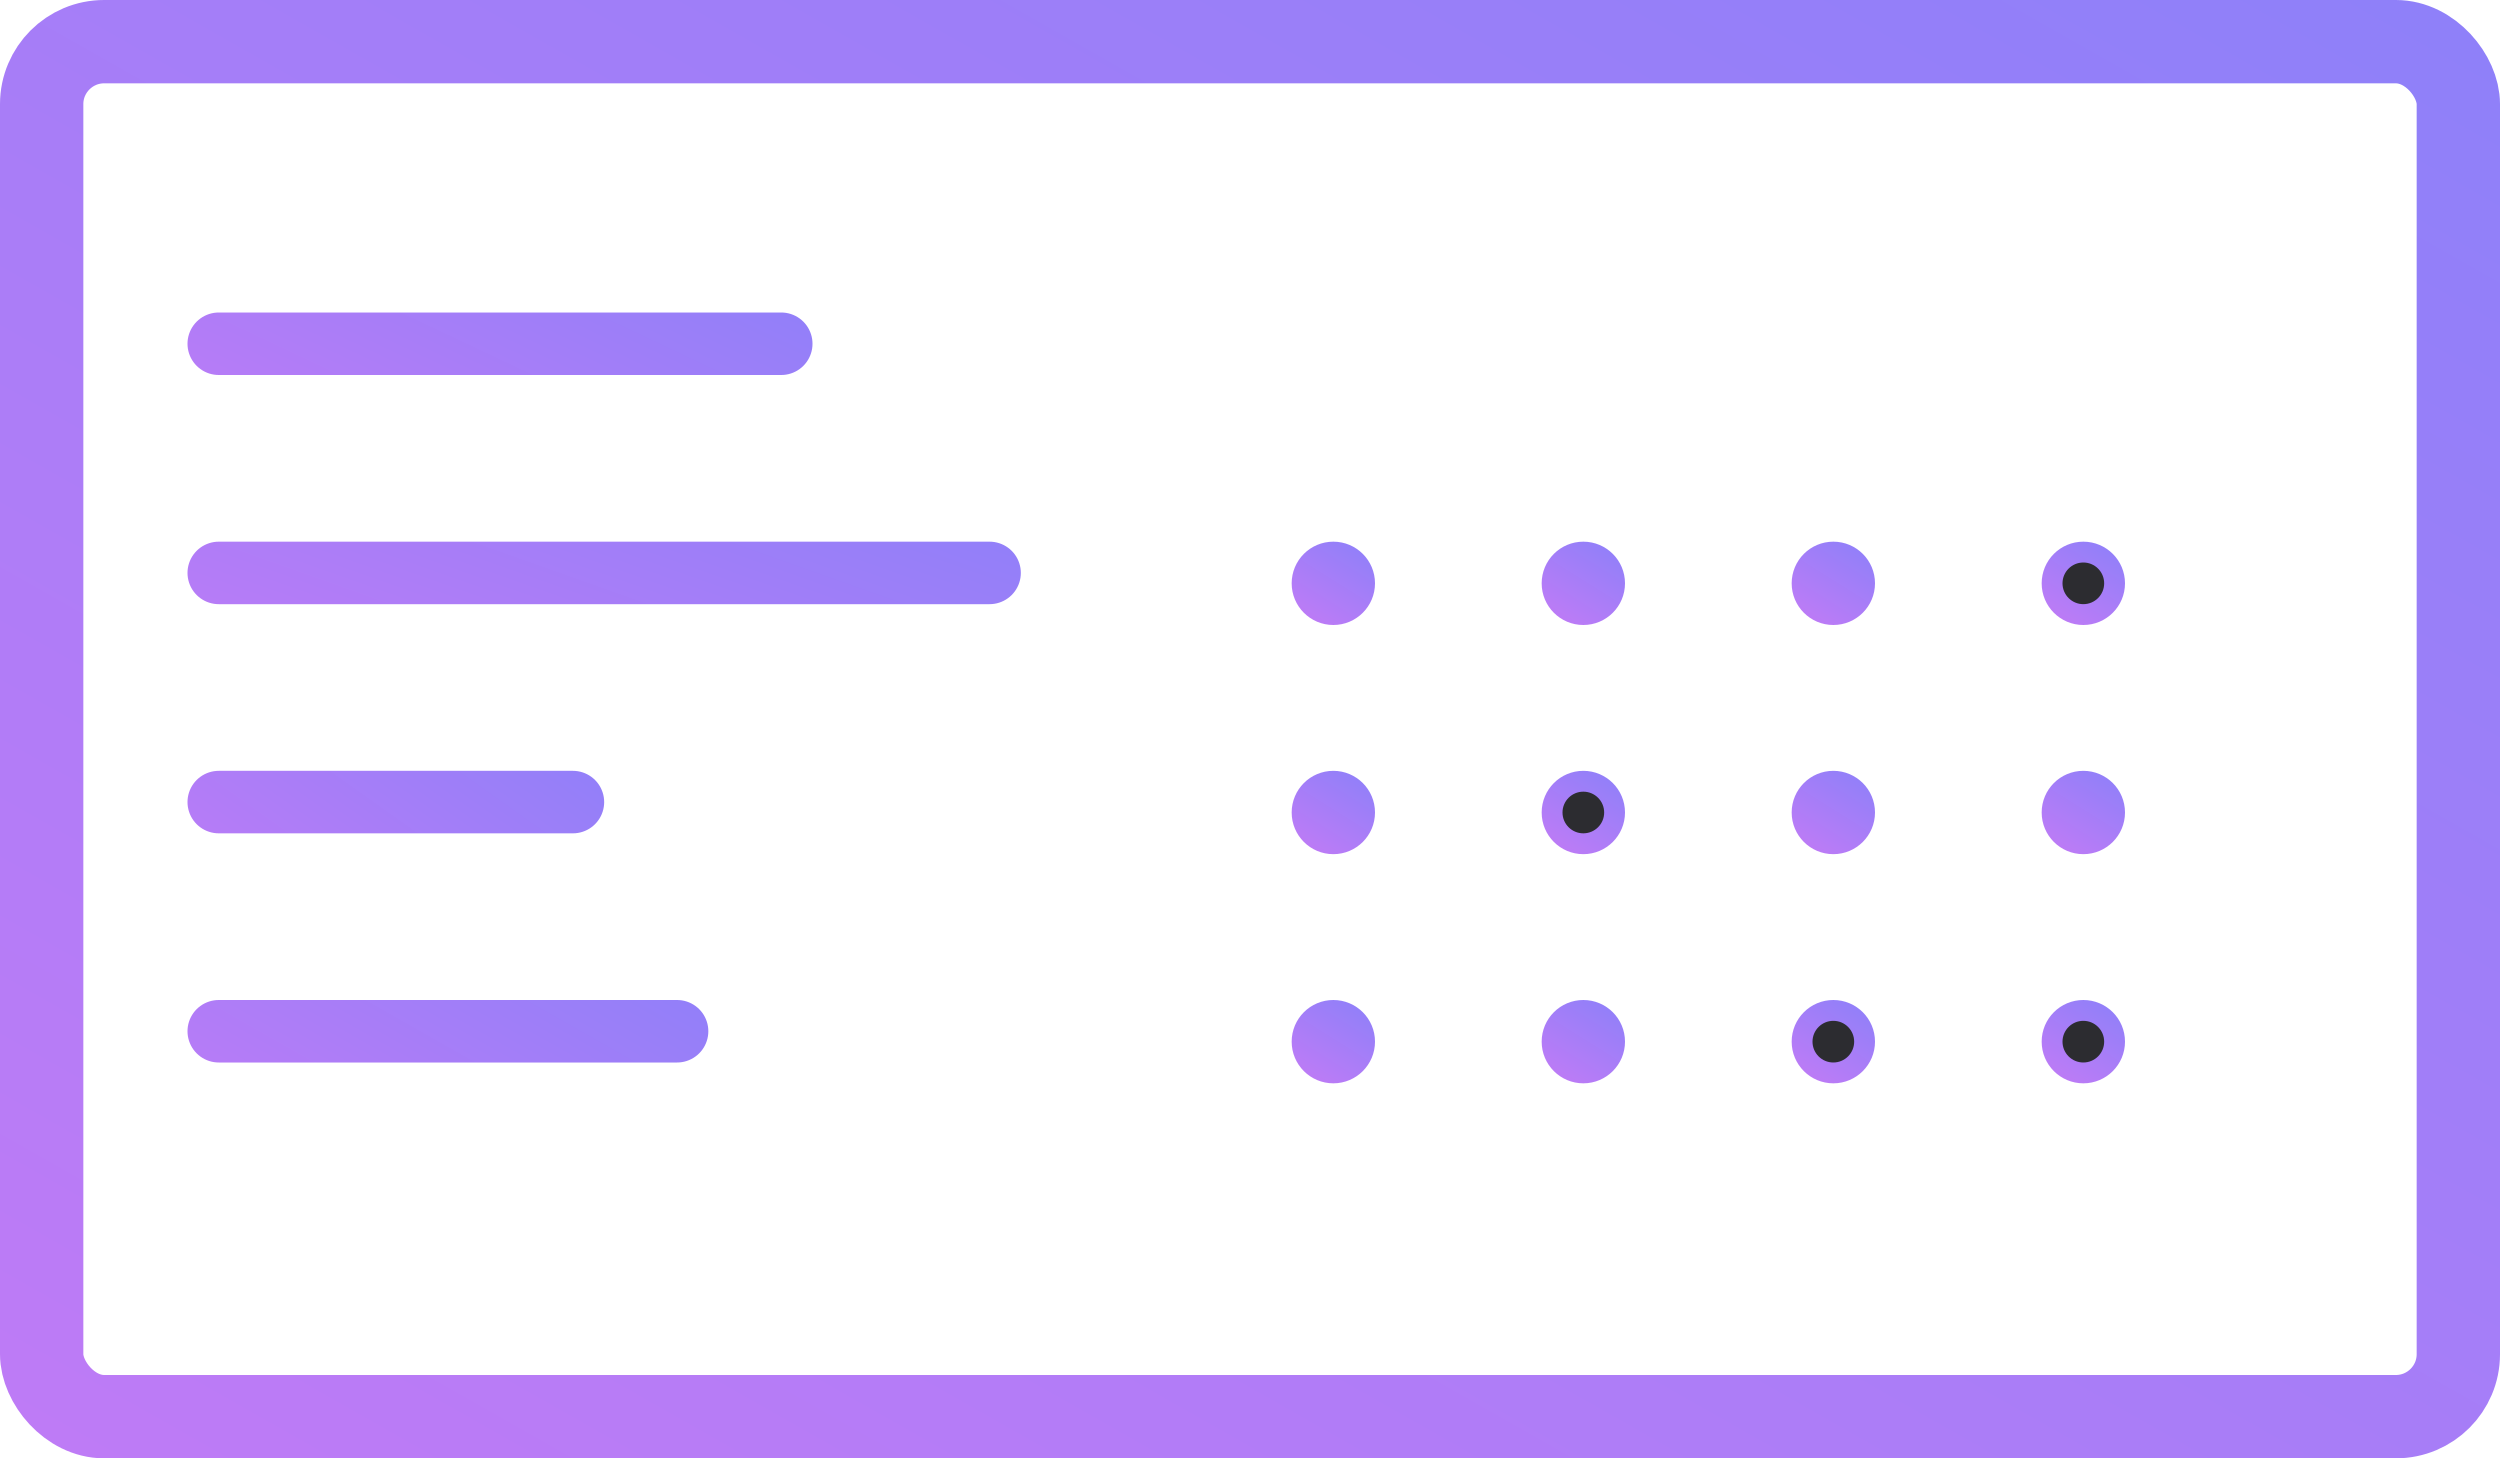 <svg width="120" height="70" viewBox="0 0 120 70" fill="none" xmlns="http://www.w3.org/2000/svg">
<rect x="2" y="2" width="116" height="66" rx="3" stroke="url(#paint0_linear_1390_414)" stroke-width="4"/>
<line x1="10.5" y1="16.5" x2="37.5" y2="16.5" stroke="url(#paint1_linear_1390_414)" stroke-width="3" stroke-linecap="round"/>
<line x1="10.5" y1="27.5" x2="47.5" y2="27.5" stroke="url(#paint2_linear_1390_414)" stroke-width="3" stroke-linecap="round"/>
<line x1="10.5" y1="38.5" x2="27.5" y2="38.5" stroke="url(#paint3_linear_1390_414)" stroke-width="3" stroke-linecap="round"/>
<line x1="10.5" y1="49.5" x2="32.5" y2="49.5" stroke="url(#paint4_linear_1390_414)" stroke-width="3" stroke-linecap="round"/>
<circle cx="64" cy="28" r="2" fill="url(#paint5_linear_1390_414)"/>
<circle cx="64" cy="39" r="2" fill="url(#paint6_linear_1390_414)"/>
<circle cx="64" cy="50" r="2" fill="url(#paint7_linear_1390_414)"/>
<circle cx="76" cy="28" r="2" fill="url(#paint8_linear_1390_414)"/>
<circle cx="76" cy="39" r="2" fill="url(#paint9_linear_1390_414)"/>
<circle cx="76" cy="39" r="1" fill="#2C2C30"/>
<circle cx="76" cy="50" r="2" fill="url(#paint10_linear_1390_414)"/>
<circle cx="88" cy="28" r="2" fill="url(#paint11_linear_1390_414)"/>
<circle cx="100" cy="28" r="2" fill="url(#paint12_linear_1390_414)"/>
<circle cx="100" cy="28" r="1" fill="#2C2C30"/>
<circle cx="88" cy="39" r="2" fill="url(#paint13_linear_1390_414)"/>
<circle cx="88" cy="50" r="2" fill="url(#paint14_linear_1390_414)"/>
<circle cx="88" cy="50" r="1" fill="#2C2C30"/>
<circle cx="100" cy="50" r="2" fill="url(#paint15_linear_1390_414)"/>
<circle cx="100" cy="50" r="1" fill="#2C2C30"/>
<circle cx="100" cy="39" r="2" fill="url(#paint16_linear_1390_414)"/>
<defs>
<linearGradient id="paint0_linear_1390_414" x1="118.286" y1="-1" x2="59.926" y2="101.987" gradientUnits="userSpaceOnUse">
<stop stop-color="#8E80F9"/>
<stop offset="1" stop-color="#BE7BF6"/>
</linearGradient>
<linearGradient id="paint1_linear_1390_414" x1="30.818" y1="9.5" x2="22.332" y2="27.437" gradientUnits="userSpaceOnUse">
<stop stop-color="#8E80F9"/>
<stop offset="1" stop-color="#BE7BF6"/>
</linearGradient>
<linearGradient id="paint2_linear_1390_414" x1="38.091" y1="20.5" x2="31.173" y2="39.997" gradientUnits="userSpaceOnUse">
<stop stop-color="#8E80F9"/>
<stop offset="1" stop-color="#BE7BF6"/>
</linearGradient>
<linearGradient id="paint3_linear_1390_414" x1="23.546" y1="31.5" x2="13.185" y2="46.099" gradientUnits="userSpaceOnUse">
<stop stop-color="#8E80F9"/>
<stop offset="1" stop-color="#BE7BF6"/>
</linearGradient>
<linearGradient id="paint4_linear_1390_414" x1="27.182" y1="42.5" x2="17.757" y2="59.101" gradientUnits="userSpaceOnUse">
<stop stop-color="#8E80F9"/>
<stop offset="1" stop-color="#BE7BF6"/>
</linearGradient>
<linearGradient id="paint5_linear_1390_414" x1="65.5" y1="26" x2="63" y2="30" gradientUnits="userSpaceOnUse">
<stop stop-color="#8E80F9"/>
<stop offset="1" stop-color="#BE7BF6"/>
</linearGradient>
<linearGradient id="paint6_linear_1390_414" x1="65.5" y1="37" x2="63" y2="41" gradientUnits="userSpaceOnUse">
<stop stop-color="#8E80F9"/>
<stop offset="1" stop-color="#BE7BF6"/>
</linearGradient>
<linearGradient id="paint7_linear_1390_414" x1="65.5" y1="48" x2="63" y2="52" gradientUnits="userSpaceOnUse">
<stop stop-color="#8E80F9"/>
<stop offset="1" stop-color="#BE7BF6"/>
</linearGradient>
<linearGradient id="paint8_linear_1390_414" x1="77.5" y1="26" x2="75" y2="30" gradientUnits="userSpaceOnUse">
<stop stop-color="#8E80F9"/>
<stop offset="1" stop-color="#BE7BF6"/>
</linearGradient>
<linearGradient id="paint9_linear_1390_414" x1="77.5" y1="37" x2="75" y2="41" gradientUnits="userSpaceOnUse">
<stop stop-color="#8E80F9"/>
<stop offset="1" stop-color="#BE7BF6"/>
</linearGradient>
<linearGradient id="paint10_linear_1390_414" x1="77.5" y1="48" x2="75" y2="52" gradientUnits="userSpaceOnUse">
<stop stop-color="#8E80F9"/>
<stop offset="1" stop-color="#BE7BF6"/>
</linearGradient>
<linearGradient id="paint11_linear_1390_414" x1="89.5" y1="26" x2="87" y2="30" gradientUnits="userSpaceOnUse">
<stop stop-color="#8E80F9"/>
<stop offset="1" stop-color="#BE7BF6"/>
</linearGradient>
<linearGradient id="paint12_linear_1390_414" x1="101.5" y1="26" x2="99" y2="30" gradientUnits="userSpaceOnUse">
<stop stop-color="#8E80F9"/>
<stop offset="1" stop-color="#BE7BF6"/>
</linearGradient>
<linearGradient id="paint13_linear_1390_414" x1="89.5" y1="37" x2="87" y2="41" gradientUnits="userSpaceOnUse">
<stop stop-color="#8E80F9"/>
<stop offset="1" stop-color="#BE7BF6"/>
</linearGradient>
<linearGradient id="paint14_linear_1390_414" x1="89.5" y1="48" x2="87" y2="52" gradientUnits="userSpaceOnUse">
<stop stop-color="#8E80F9"/>
<stop offset="1" stop-color="#BE7BF6"/>
</linearGradient>
<linearGradient id="paint15_linear_1390_414" x1="101.5" y1="48" x2="99" y2="52" gradientUnits="userSpaceOnUse">
<stop stop-color="#8E80F9"/>
<stop offset="1" stop-color="#BE7BF6"/>
</linearGradient>
<linearGradient id="paint16_linear_1390_414" x1="101.5" y1="37" x2="99" y2="41" gradientUnits="userSpaceOnUse">
<stop stop-color="#8E80F9"/>
<stop offset="1" stop-color="#BE7BF6"/>
</linearGradient>
</defs>
</svg>
